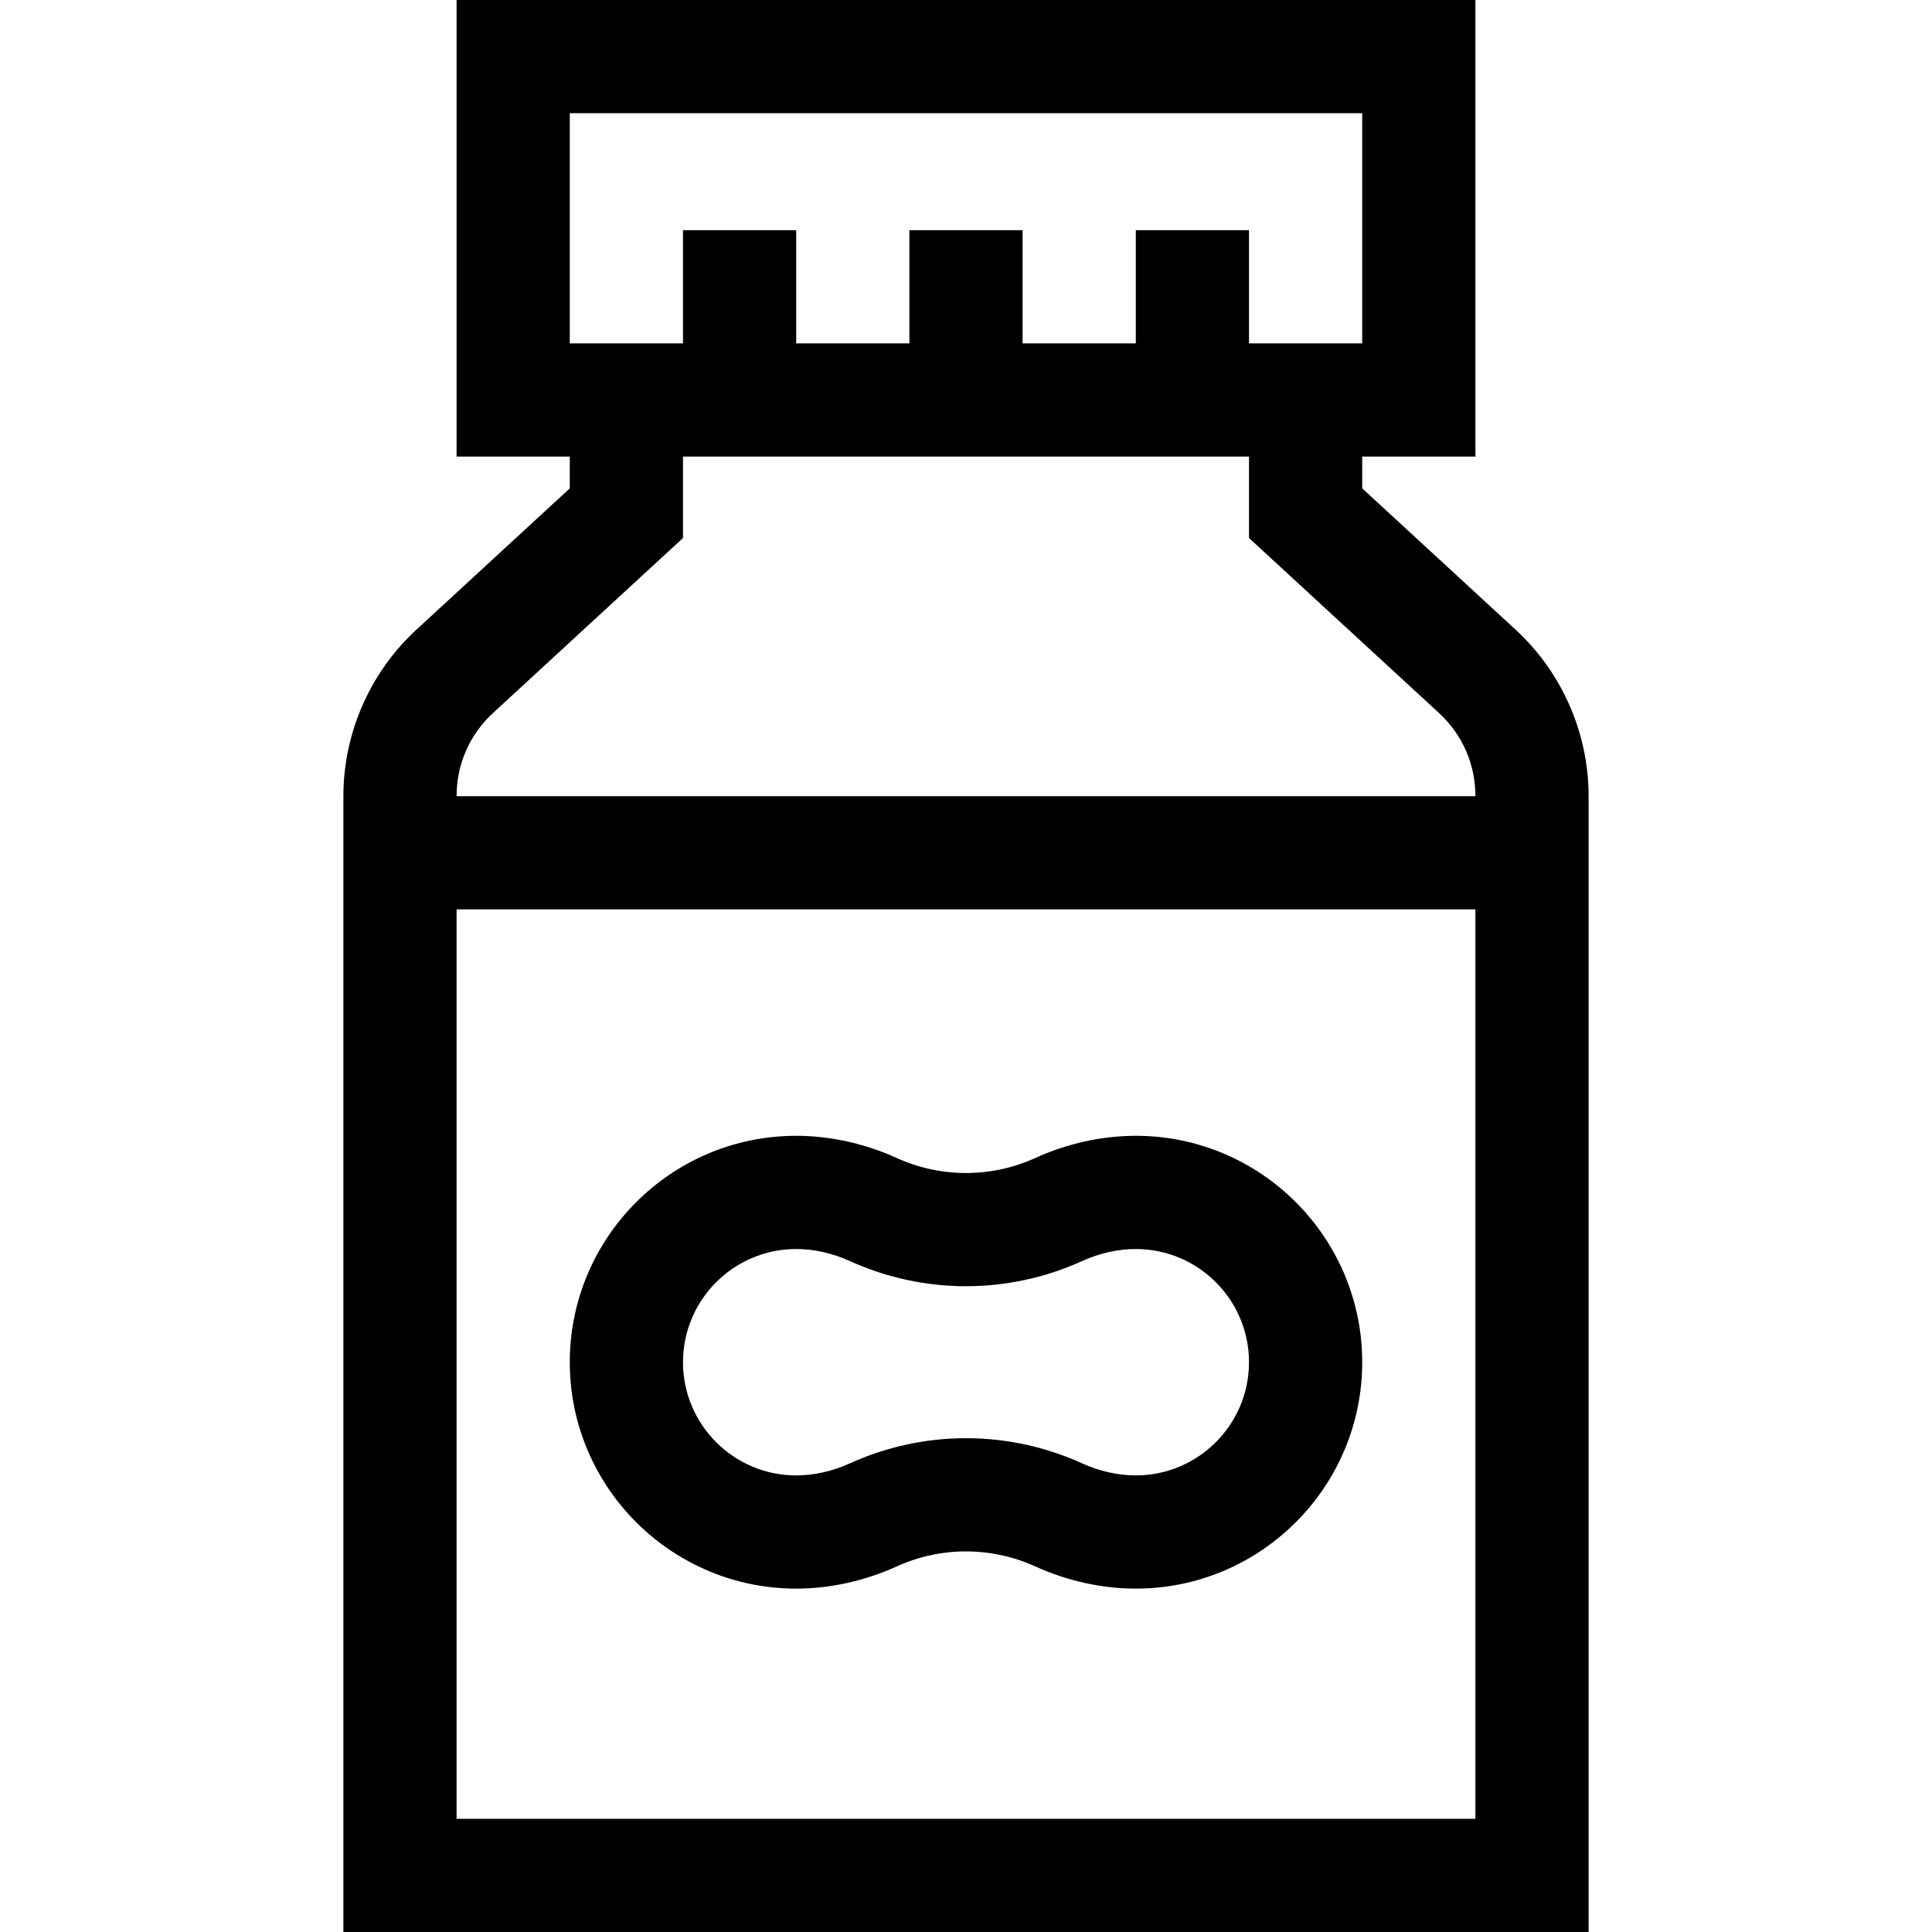 <svg id="Capa_1" enable-background="new 0 0 512 512" height="512" viewBox="0 0 512 512" width="512" xmlns="http://www.w3.org/2000/svg"><g><path d="m301 301c-8.965 0-18.182 2.036-26.654 5.887-11.659 5.299-25.032 5.299-36.691 0-8.473-3.851-17.69-5.887-26.655-5.887-33.084 0-60 26.916-60 60s26.916 60 60 60c8.964 0 18.181-2.036 26.652-5.886 11.661-5.3 25.036-5.3 36.695 0 8.472 3.85 17.689 5.886 26.653 5.886 33.084 0 60-26.916 60-60s-26.916-60-60-60zm0 90c-4.713 0-9.637-1.105-14.238-3.198-19.546-8.884-41.974-8.886-61.523 0-4.602 2.093-9.526 3.198-14.239 3.198-16.542 0-30-13.458-30-30s13.458-30 30-30c4.714 0 9.638 1.106 14.24 3.198 19.549 8.886 41.971 8.886 61.52 0 4.603-2.092 9.526-3.198 14.24-3.198 16.542 0 30 13.458 30 30s-13.458 30-30 30z"/><path d="m401.644 166.861-40.644-37.438v-8.423h30v-121h-270v121h30v8.423l-40.644 37.438c-12.301 11.333-19.356 27.421-19.356 44.139v301h330v-301c0-16.718-7.055-32.806-19.356-44.139zm-250.644-136.861h210v61h-30v-30h-30v30h-30v-30h-30v30h-30v-30h-30v30h-30zm-20.317 158.927 50.317-46.35v-21.577h150v21.577l50.317 46.35c6.245 5.751 9.683 13.591 9.683 22.073h-270c0-8.482 3.438-16.322 9.683-22.073zm-9.683 293.073v-241h270v241z"/></g></svg>